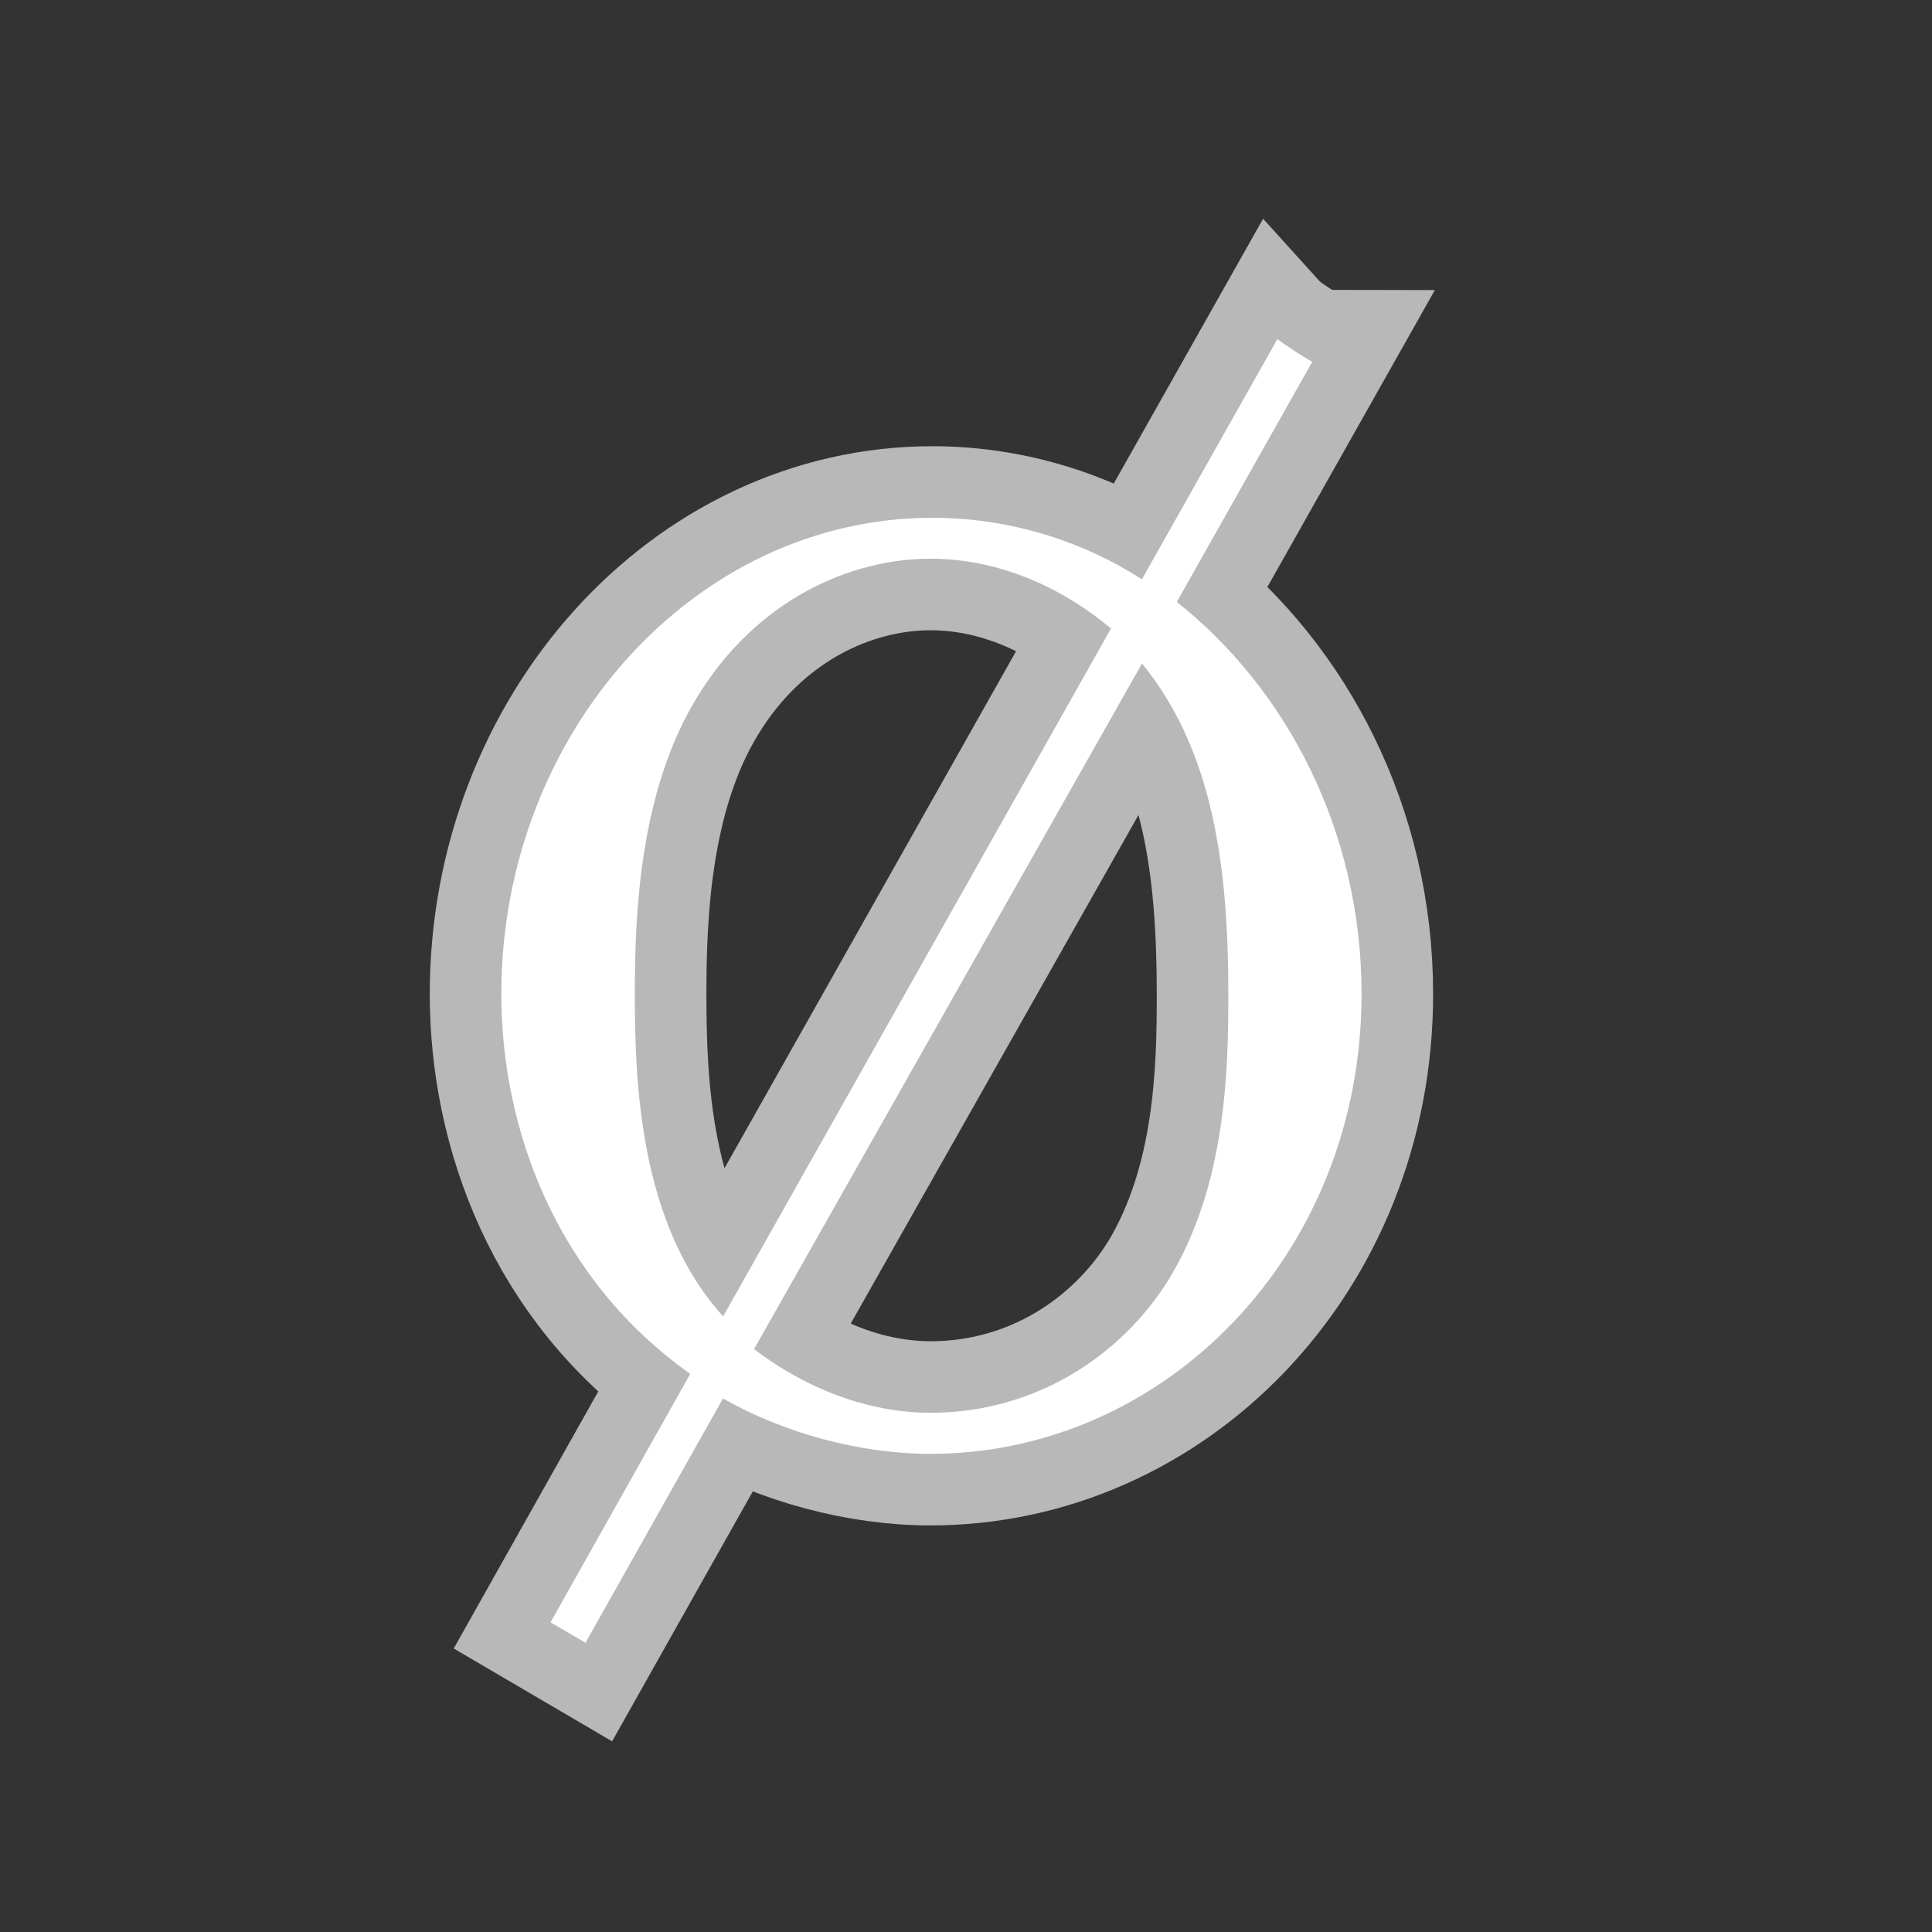 <?xml version="1.0" encoding="UTF-8" standalone="no"?>
<!-- This file was generated by dvisvgm 2.1.3 -->

<svg
   xmlns:dc="http://purl.org/dc/elements/1.1/"
   xmlns:cc="http://creativecommons.org/ns#"
   xmlns:rdf="http://www.w3.org/1999/02/22-rdf-syntax-ns#"
   xmlns:svg="http://www.w3.org/2000/svg"
   xmlns="http://www.w3.org/2000/svg"
   xmlns:sodipodi="http://sodipodi.sourceforge.net/DTD/sodipodi-0.dtd"
   xmlns:inkscape="http://www.inkscape.org/namespaces/inkscape"
   height="20"
   version="1.1"
   viewBox="40 65.156 13.5 13.5"
   width="20"
   id="svg939"
   sodipodi:docname="o.svg"
   inkscape:version="0.92.3 (2405546, 2018-03-11)">
  <rect x="40" y="65.156" width="13.5" height="13.5" fill="#333333" stroke="none"/>
  <sodipodi:namedview
     pagecolor="#ffffff"
     bordercolor="#666666"
     borderopacity="1"
     objecttolerance="10"
     gridtolerance="10"
     guidetolerance="10"
     inkscape:pageopacity="0"
     inkscape:pageshadow="2"
     inkscape:window-width="1920"
     inkscape:window-height="1130"
     id="namedview941"
     showgrid="false"
     units="px"
     inkscape:zoom="19.740387"
     inkscape:cx="4.6823934"
     inkscape:cy="5.9775931"
     inkscape:window-x="0"
     inkscape:window-y="0"
     inkscape:window-maximized="1"
     inkscape:current-layer="svg939" />
  <defs
     id="defs934" />
  <g
     id="page1"
     transform="translate(3.001,2.444)">
    <path
       d="m 46.169,65.239 c -0.014,0 -0.23,-0.143 -0.244,-0.158 l -0.947,1.679 c -0.445,-0.287 -0.961,-0.43 -1.463,-0.43 -1.664,0 -3.013,1.506 -3.013,3.328 0,0.947 0.387,1.994 1.32,2.654 l -0.976,1.736 0.244,0.143 0.961,-1.707 c 0.43,0.244 0.961,0.387 1.449,0.387 1.635,0 3.013,-1.391 3.013,-3.213 0,-1.148 -0.531,-2.138 -1.291,-2.74 z m -4.117,6.671 c -0.588,-0.645 -0.617,-1.65 -0.617,-2.252 0,-0.545 0.029,-1.406 0.43,-2.066 0.416,-0.689 1.076,-0.976 1.635,-0.976 0.545,0 0.99,0.258 1.262,0.488 z m 2.927,-4.562 c 0.502,0.617 0.603,1.435 0.603,2.31 0,0.531 -0.014,1.334 -0.416,1.994 -0.33,0.531 -0.932,0.932 -1.664,0.932 -0.689,0 -1.191,-0.416 -1.234,-0.445 z"
       style="opacity:1;fill:#ffffff;fill-opacity:1;stroke:#ffffff;stroke-miterlimit:4;stroke-dasharray:none;stroke-opacity:0.65"
       id="path936"
       inkscape:connector-curvature="0" />
  </g>
</svg>
